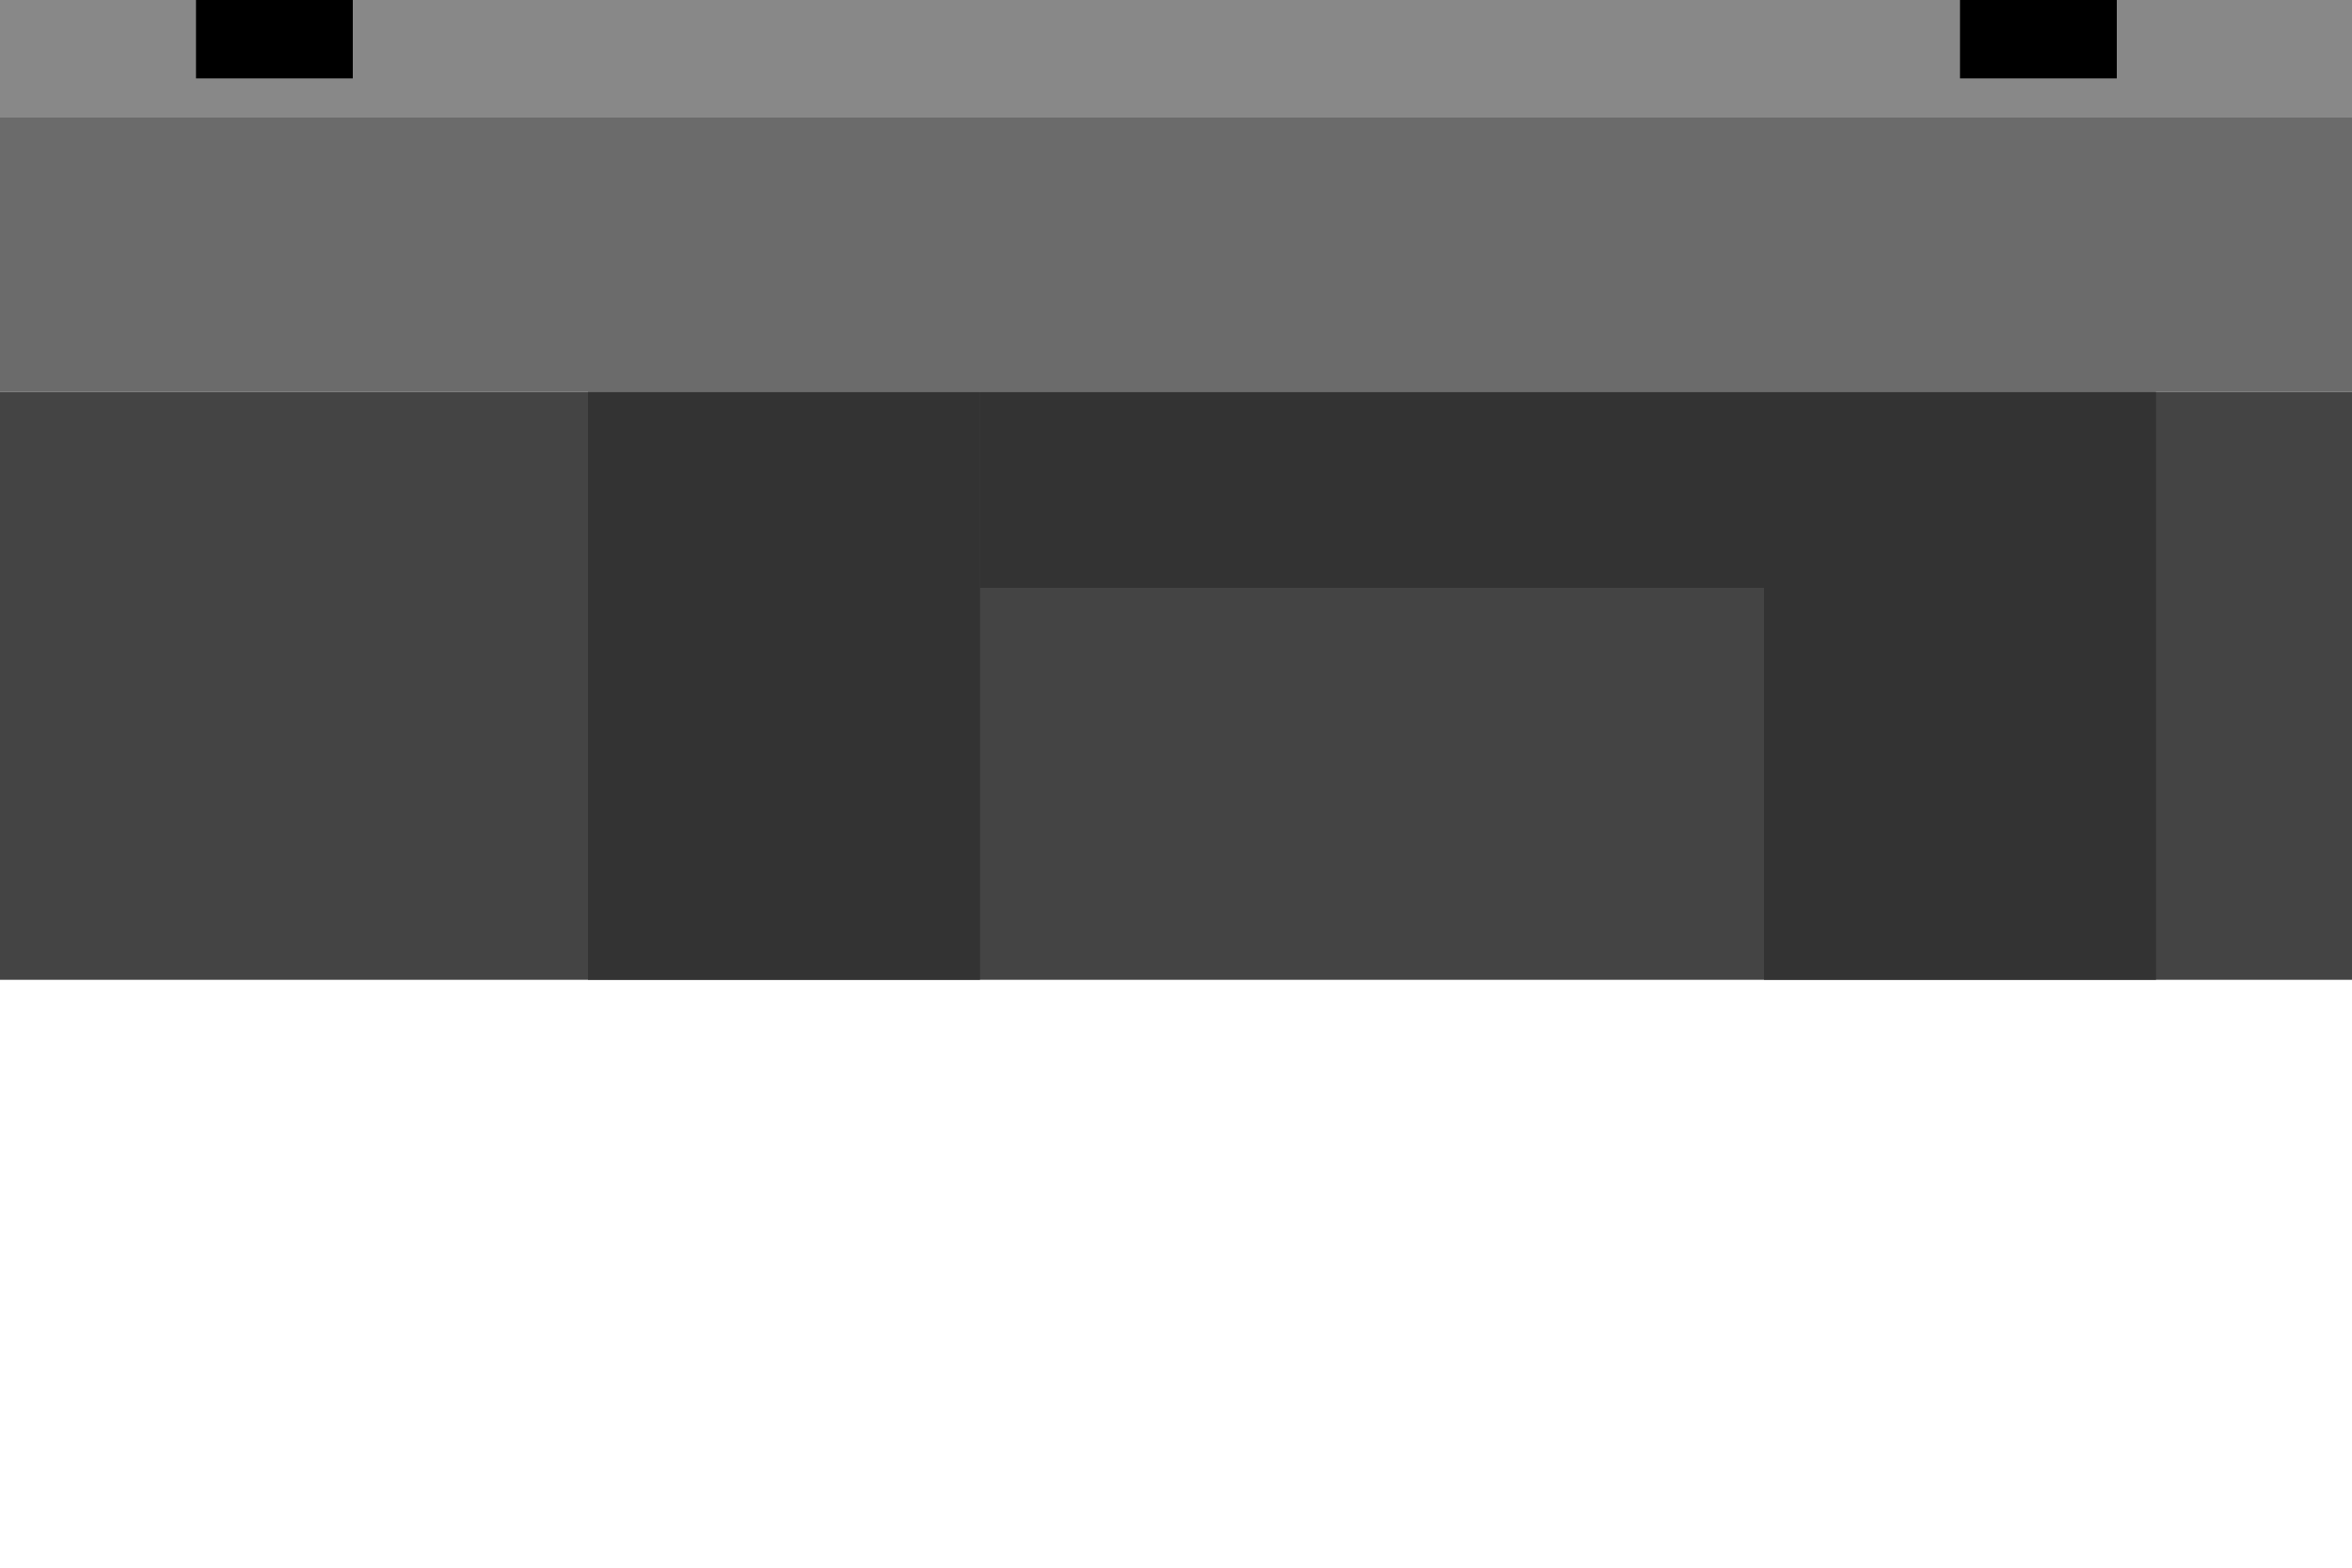 <svg width="60" height="40" viewBox="0 0 60 40" fill="none" xmlns="http://www.w3.org/2000/svg">
  <!-- Slide -->
  <rect x="0" y="0" width="60" height="10" fill="#6B6B6B" />
  <rect x="0" y="0" width="60" height="3" fill="#888888" />
  <rect x="0" y="10" width="60" height="15" fill="#444444" />
  
  <!-- Sight dots -->
  <rect x="5" y="0" width="4" height="2" fill="#000000" />
  <rect x="50" y="0" width="4" height="2" fill="#000000" />
  
  <!-- Slide cutout -->
  <rect x="25" y="10" width="20" height="5" fill="#333333" />
  
  <!-- Dark areas -->
  <rect x="15" y="10" width="10" height="15" fill="#333333" />
  <rect x="45" y="10" width="10" height="15" fill="#333333" />
</svg> 